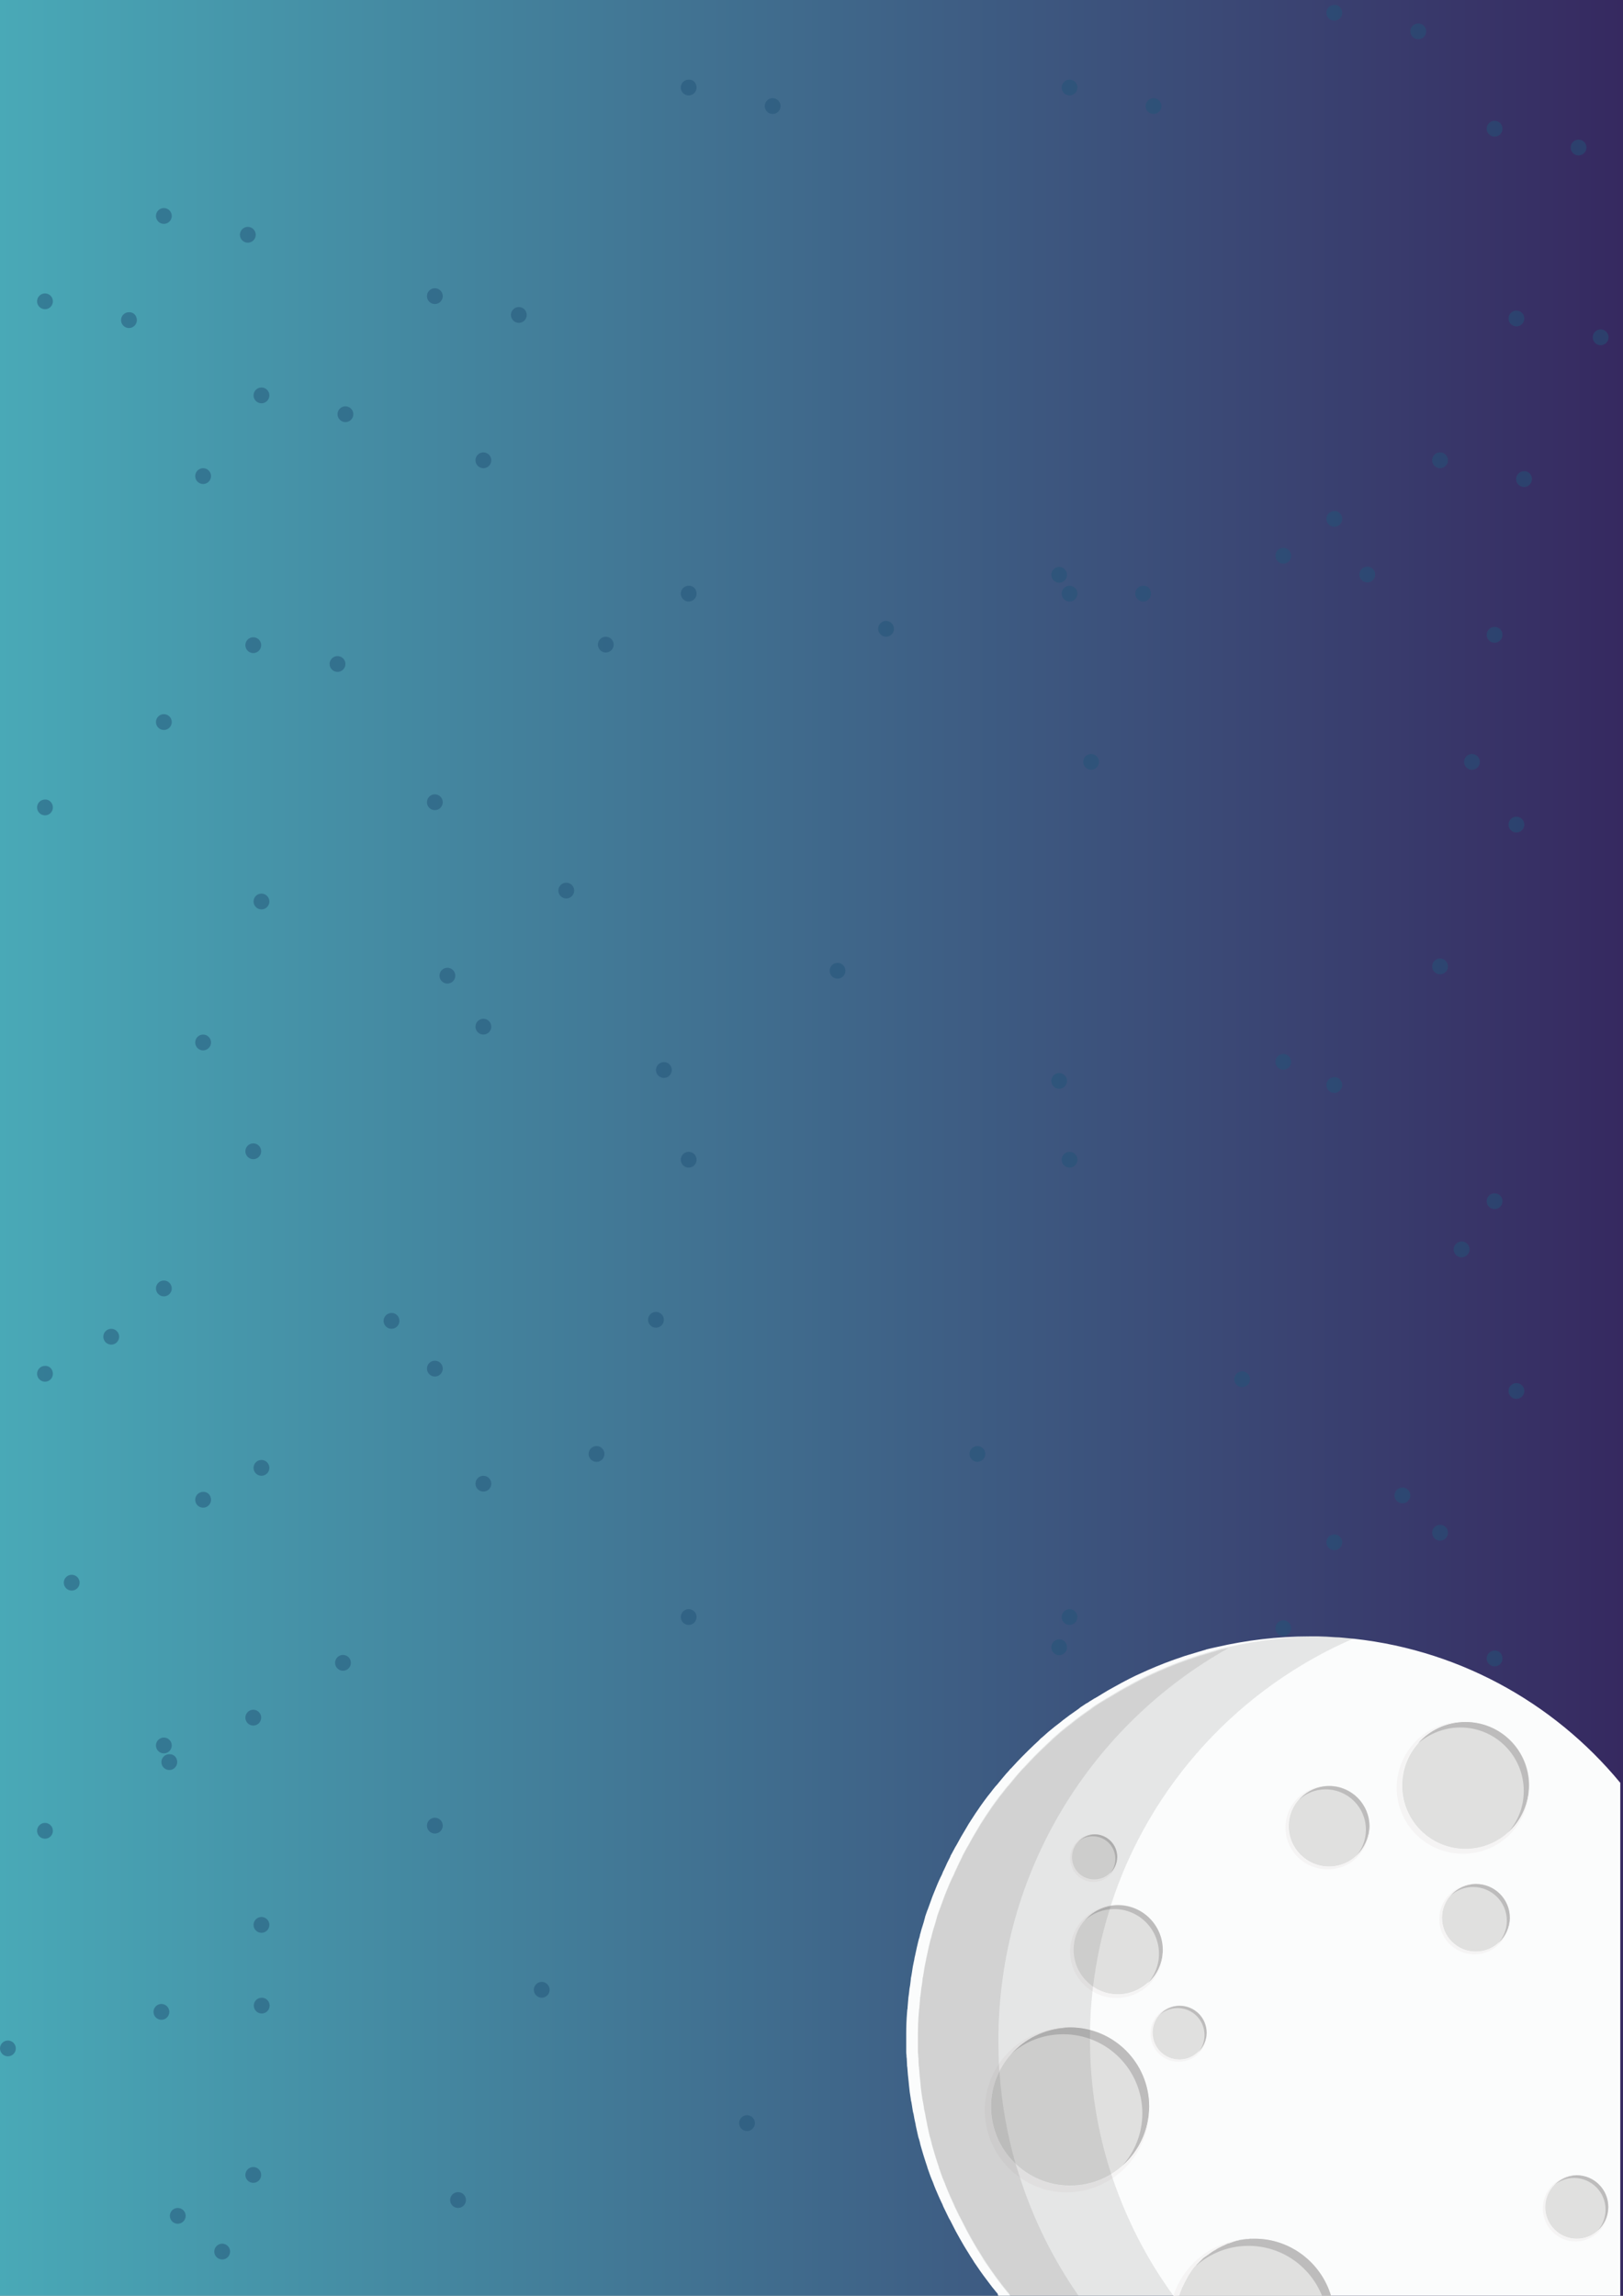 <?xml version="1.0" encoding="utf-8"?>
<!-- Generator: Adobe Illustrator 22.1.0, SVG Export Plug-In . SVG Version: 6.00 Build 0)  -->
<svg version="1.1" id="Calque_1" xmlns="http://www.w3.org/2000/svg" xmlns:xlink="http://www.w3.org/1999/xlink" x="0px" y="0px"
	 viewBox="0 0 595.3 841.9" style="enable-background:new 0 0 595.3 841.9;" xml:space="preserve">
<rect x="0" y="0" width="595.3" height="841.9" fill="#808080" stroke="none"/>
<style type="text/css">
	.st0{fill:url(#SVGID_1_);}
	.st1{opacity:0.5;}
	.st2{fill:#225377;}
	.st3{fill:#FBFCFC;}
	.st4{fill:#E0E0DF;}
	.st5{fill:#BDBCBC;}
	.st6{fill:#F5F4F4;}
	.st7{opacity:0.1;fill:#212121;}
</style>
<linearGradient id="SVGID_1_" gradientUnits="userSpaceOnUse" x1="0" y1="420.945" x2="595.276" y2="420.945">
	<stop  offset="0" style="stop-color:#FFFFFF"/>
	<stop  offset="0" style="stop-color:#49A9B7"/>
	<stop  offset="1" style="stop-color:#362960"/>
</linearGradient>
<rect class="st0" width="595.3" height="841.9"/>
<g class="st1">
	<path class="st2" d="M146.5,484.4c0,1.6-1.3,2.9-2.9,2.9c-1.6,0-2.9-1.3-2.9-2.9s1.3-2.9,2.9-2.9
		C145.1,481.4,146.5,482.7,146.5,484.4z"/>
	<path class="st2" d="M525.4,618c0,1.6-1.3,2.9-2.9,2.9s-2.9-1.3-2.9-2.9c0-1.6,1.3-2.9,2.9-2.9S525.4,616.3,525.4,618z"/>
	<path class="st2" d="M517.3,548.4c0,1.6-1.3,2.9-2.9,2.9c-1.6,0-2.9-1.3-2.9-2.9c0-1.6,1.3-2.9,2.9-2.9
		C516,545.5,517.3,546.8,517.3,548.4z"/>
	<path class="st2" d="M497.3,669.9c0,1.6-1.3,2.9-2.9,2.9s-2.9-1.3-2.9-2.9c0-1.6,1.3-2.9,2.9-2.9S497.3,668.3,497.3,669.9z"/>
	<path class="st2" d="M357.6,711.9c0,1.6-1.3,2.9-2.9,2.9c-1.6,0-2.9-1.3-2.9-2.9s1.3-2.9,2.9-2.9
		C356.3,709,357.6,710.3,357.6,711.9z"/>
	<path class="st2" d="M128.7,609.8c0,1.6-1.3,2.9-2.9,2.9s-2.9-1.3-2.9-2.9c0-1.6,1.3-2.9,2.9-2.9S128.7,608.2,128.7,609.8z"/>
	<path class="st2" d="M62.1,737.8c0,1.6-1.3,2.9-2.9,2.9c-1.6,0-2.9-1.3-2.9-2.9c0-1.6,1.3-2.9,2.9-2.9
		C60.8,734.9,62.1,736.2,62.1,737.8z"/>
	<path class="st2" d="M65,646.2c0,1.6-1.3,2.9-2.9,2.9c-1.6,0-2.9-1.3-2.9-2.9c0-1.6,1.3-2.9,2.9-2.9C63.7,643.2,65,644.5,65,646.2z
		"/>
	<path class="st2" d="M-14.4,611.6c0,1.6-1.3,2.9-2.9,2.9c-1.6,0-2.9-1.3-2.9-2.9c0-1.6,1.3-2.9,2.9-2.9
		C-15.7,608.7-14.4,610-14.4,611.6z"/>
	<circle class="st2" cx="26.3" cy="580.4" r="2.9"/>
	<path class="st2" d="M43.7,490.2c0,1.6-1.3,2.9-2.9,2.9c-1.6,0-2.9-1.3-2.9-2.9s1.3-2.9,2.9-2.9C42.4,487.3,43.7,488.6,43.7,490.2z
		"/>
	<circle class="st2" cx="358.5" cy="533.2" r="2.9"/>
	<path class="st2" d="M458.5,505.8c0,1.6-1.3,2.9-2.9,2.9c-1.6,0-2.9-1.3-2.9-2.9c0-1.6,1.3-2.9,2.9-2.9
		C457.2,502.9,458.5,504.2,458.5,505.8z"/>
	<path class="st2" d="M221.7,533.2c0,1.6-1.3,2.9-2.9,2.9c-1.6,0-2.9-1.3-2.9-2.9c0-1.6,1.3-2.9,2.9-2.9
		C220.4,530.3,221.7,531.6,221.7,533.2z"/>
	<path class="st2" d="M439.8,705c0,1.6-1.3,2.9-2.9,2.9c-1.6,0-2.9-1.3-2.9-2.9c0-1.6,1.3-2.9,2.9-2.9
		C438.5,702,439.8,703.4,439.8,705z"/>
</g>
<g class="st1">
	<path class="st2" d="M559.1,116.8c0,1.6-1.3,2.9-2.9,2.9c-1.6,0-2.9-1.3-2.9-2.9s1.3-2.9,2.9-2.9
		C557.8,113.9,559.1,115.2,559.1,116.8z"/>
	<path class="st2" d="M551.1,47.2c0,1.6-1.3,2.9-2.9,2.9c-1.6,0-2.9-1.3-2.9-2.9s1.3-2.9,2.9-2.9C549.8,44.3,551.1,45.6,551.1,47.2z
		"/>
	<path class="st2" d="M531.1,168.8c0,1.6-1.3,2.9-2.9,2.9c-1.6,0-2.9-1.3-2.9-2.9c0-1.6,1.3-2.9,2.9-2.9
		C529.8,165.9,531.1,167.2,531.1,168.8z"/>
	<path class="st2" d="M391.4,210.8c0,1.6-1.3,2.9-2.9,2.9c-1.6,0-2.9-1.3-2.9-2.9c0-1.6,1.3-2.9,2.9-2.9
		C390.1,207.9,391.4,209.2,391.4,210.8z"/>
	<path class="st2" d="M162.4,108.6c0,1.6-1.3,2.9-2.9,2.9c-1.6,0-2.9-1.3-2.9-2.9s1.3-2.9,2.9-2.9
		C161.1,105.7,162.4,107,162.4,108.6z"/>
	<path class="st2" d="M95.8,236.6c0,1.6-1.3,2.9-2.9,2.9c-1.6,0-2.9-1.3-2.9-2.9c0-1.6,1.3-2.9,2.9-2.9
		C94.5,233.7,95.8,235,95.8,236.6z"/>
	<path class="st2" d="M98.8,145c0,1.6-1.3,2.9-2.9,2.9c-1.6,0-2.9-1.3-2.9-2.9c0-1.6,1.3-2.9,2.9-2.9
		C97.5,142.1,98.8,143.4,98.8,145z"/>
	<path class="st2" d="M19.4,110.5c0,1.6-1.3,2.9-2.9,2.9c-1.6,0-2.9-1.3-2.9-2.9s1.3-2.9,2.9-2.9C18.1,107.6,19.4,108.9,19.4,110.5z
		"/>
	<circle class="st2" cx="60.1" cy="79.2" r="2.9"/>
	<circle class="st2" cx="392.3" cy="32.1" r="2.9"/>
	<path class="st2" d="M492.3,4.7c0,1.6-1.3,2.9-2.9,2.9c-1.6,0-2.9-1.3-2.9-2.9c0-1.6,1.3-2.9,2.9-2.9C491,1.7,492.3,3.1,492.3,4.7z
		"/>
	<path class="st2" d="M255.5,32.1c0,1.6-1.3,2.9-2.9,2.9c-1.6,0-2.9-1.3-2.9-2.9c0-1.6,1.3-2.9,2.9-2.9
		C254.2,29.1,255.5,30.4,255.5,32.1z"/>
	<path class="st2" d="M473.6,203.8c0,1.6-1.3,2.9-2.9,2.9s-2.9-1.3-2.9-2.9c0-1.6,1.3-2.9,2.9-2.9S473.6,202.2,473.6,203.8z"/>
</g>
<g class="st1">
	<path class="st2" d="M180.2,168.8c0,1.6-1.3,2.9-2.9,2.9c-1.6,0-2.9-1.3-2.9-2.9c0-1.6,1.3-2.9,2.9-2.9
		C178.9,165.9,180.2,167.2,180.2,168.8z"/>
	<path class="st2" d="M559.1,302.4c0,1.6-1.3,2.9-2.9,2.9c-1.6,0-2.9-1.3-2.9-2.9s1.3-2.9,2.9-2.9
		C557.8,299.5,559.1,300.8,559.1,302.4z"/>
	<path class="st2" d="M551.1,232.8c0,1.6-1.3,2.9-2.9,2.9c-1.6,0-2.9-1.3-2.9-2.9c0-1.6,1.3-2.9,2.9-2.9
		C549.8,229.9,551.1,231.2,551.1,232.8z"/>
	<path class="st2" d="M531.1,354.4c0,1.6-1.3,2.9-2.9,2.9c-1.6,0-2.9-1.3-2.9-2.9c0-1.6,1.3-2.9,2.9-2.9
		C529.8,351.5,531.1,352.8,531.1,354.4z"/>
	<path class="st2" d="M391.4,396.4c0,1.6-1.3,2.9-2.9,2.9c-1.6,0-2.9-1.3-2.9-2.9c0-1.6,1.3-2.9,2.9-2.9
		C390.1,393.5,391.4,394.8,391.4,396.4z"/>
	<path class="st2" d="M162.4,294.2c0,1.6-1.3,2.9-2.9,2.9c-1.6,0-2.9-1.3-2.9-2.9c0-1.6,1.3-2.9,2.9-2.9
		C161.1,291.3,162.4,292.6,162.4,294.2z"/>
	<path class="st2" d="M95.8,422.2c0,1.6-1.3,2.9-2.9,2.9c-1.6,0-2.9-1.3-2.9-2.9s1.3-2.9,2.9-2.9C94.5,419.3,95.8,420.6,95.8,422.2z
		"/>
	<path class="st2" d="M98.8,330.6c0,1.6-1.3,2.9-2.9,2.9c-1.6,0-2.9-1.3-2.9-2.9s1.3-2.9,2.9-2.9C97.5,327.7,98.8,329,98.8,330.6z"
		/>
	<path class="st2" d="M19.4,296.1c0,1.6-1.3,2.9-2.9,2.9c-1.6,0-2.9-1.3-2.9-2.9c0-1.6,1.3-2.9,2.9-2.9
		C18.1,293.1,19.4,294.5,19.4,296.1z"/>
	<circle class="st2" cx="60.1" cy="264.8" r="2.9"/>
	<path class="st2" d="M77.4,174.6c0,1.6-1.3,2.9-2.9,2.9c-1.6,0-2.9-1.3-2.9-2.9c0-1.6,1.3-2.9,2.9-2.9
		C76.1,171.7,77.4,173,77.4,174.6z"/>
	<circle class="st2" cx="392.3" cy="217.7" r="2.9"/>
	<path class="st2" d="M492.3,190.3c0,1.6-1.3,2.9-2.9,2.9c-1.6,0-2.9-1.3-2.9-2.9c0-1.6,1.3-2.9,2.9-2.9
		C491,187.3,492.3,188.6,492.3,190.3z"/>
	<path class="st2" d="M255.5,217.7c0,1.6-1.3,2.9-2.9,2.9c-1.6,0-2.9-1.3-2.9-2.9c0-1.6,1.3-2.9,2.9-2.9
		C254.2,214.7,255.5,216,255.5,217.7z"/>
	<path class="st2" d="M473.6,389.4c0,1.6-1.3,2.9-2.9,2.9s-2.9-1.3-2.9-2.9s1.3-2.9,2.9-2.9S473.6,387.8,473.6,389.4z"/>
</g>
<g class="st1">
	<path class="st2" d="M180.2,376.5c0,1.6-1.3,2.9-2.9,2.9c-1.6,0-2.9-1.3-2.9-2.9s1.3-2.9,2.9-2.9
		C178.9,373.6,180.2,374.9,180.2,376.5z"/>
	<path class="st2" d="M559.1,510.1c0,1.6-1.3,2.9-2.9,2.9c-1.6,0-2.9-1.3-2.9-2.9c0-1.6,1.3-2.9,2.9-2.9
		C557.8,507.2,559.1,508.5,559.1,510.1z"/>
	<path class="st2" d="M551.1,440.5c0,1.6-1.3,2.9-2.9,2.9c-1.6,0-2.9-1.3-2.9-2.9c0-1.6,1.3-2.9,2.9-2.9
		C549.8,437.6,551.1,438.9,551.1,440.5z"/>
	<path class="st2" d="M531.1,562.1c0,1.6-1.3,2.9-2.9,2.9c-1.6,0-2.9-1.3-2.9-2.9s1.3-2.9,2.9-2.9
		C529.8,559.1,531.1,560.5,531.1,562.1z"/>
	<path class="st2" d="M391.4,604.1c0,1.6-1.3,2.9-2.9,2.9c-1.6,0-2.9-1.3-2.9-2.9c0-1.6,1.3-2.9,2.9-2.9
		C390.1,601.1,391.4,602.4,391.4,604.1z"/>
	<path class="st2" d="M162.4,501.9c0,1.6-1.3,2.9-2.9,2.9c-1.6,0-2.9-1.3-2.9-2.9s1.3-2.9,2.9-2.9
		C161.1,499,162.4,500.3,162.4,501.9z"/>
	<path class="st2" d="M95.8,629.9c0,1.6-1.3,2.9-2.9,2.9c-1.6,0-2.9-1.3-2.9-2.9c0-1.6,1.3-2.9,2.9-2.9
		C94.5,627,95.8,628.3,95.8,629.9z"/>
	<path class="st2" d="M98.8,538.3c0,1.6-1.3,2.9-2.9,2.9c-1.6,0-2.9-1.3-2.9-2.9s1.3-2.9,2.9-2.9C97.5,535.4,98.8,536.7,98.8,538.3z
		"/>
	<path class="st2" d="M19.4,503.8c0,1.6-1.3,2.9-2.9,2.9c-1.6,0-2.9-1.3-2.9-2.9s1.3-2.9,2.9-2.9C18.1,500.8,19.4,502.1,19.4,503.8z
		"/>
	<circle class="st2" cx="60.1" cy="472.5" r="2.9"/>
	<path class="st2" d="M77.4,382.3c0,1.6-1.3,2.9-2.9,2.9c-1.6,0-2.9-1.3-2.9-2.9s1.3-2.9,2.9-2.9C76.1,379.4,77.4,380.7,77.4,382.3z
		"/>
	<circle class="st2" cx="392.3" cy="425.3" r="2.9"/>
	<path class="st2" d="M492.3,397.9c0,1.6-1.3,2.9-2.9,2.9c-1.6,0-2.9-1.3-2.9-2.9c0-1.6,1.3-2.9,2.9-2.9
		C491,395,492.3,396.3,492.3,397.9z"/>
	<path class="st2" d="M255.5,425.3c0,1.6-1.3,2.9-2.9,2.9c-1.6,0-2.9-1.3-2.9-2.9c0-1.6,1.3-2.9,2.9-2.9
		C254.2,422.4,255.5,423.7,255.5,425.3z"/>
	<path class="st2" d="M473.6,597.1c0,1.6-1.3,2.9-2.9,2.9s-2.9-1.3-2.9-2.9c0-1.6,1.3-2.9,2.9-2.9S473.6,595.5,473.6,597.1z"/>
</g>
<g class="st1">
	<path class="st2" d="M180.2,544.1c0,1.6-1.3,2.9-2.9,2.9c-1.6,0-2.9-1.3-2.9-2.9s1.3-2.9,2.9-2.9
		C178.9,541.2,180.2,542.5,180.2,544.1z"/>
	<path class="st2" d="M559.1,677.7c0,1.6-1.3,2.9-2.9,2.9c-1.6,0-2.9-1.3-2.9-2.9c0-1.6,1.3-2.9,2.9-2.9
		C557.8,674.8,559.1,676.1,559.1,677.7z"/>
	<path class="st2" d="M551.1,608.2c0,1.6-1.3,2.9-2.9,2.9c-1.6,0-2.9-1.3-2.9-2.9c0-1.6,1.3-2.9,2.9-2.9
		C549.8,605.2,551.1,606.5,551.1,608.2z"/>
	<path class="st2" d="M531.1,729.7c0,1.6-1.3,2.9-2.9,2.9c-1.6,0-2.9-1.3-2.9-2.9c0-1.6,1.3-2.9,2.9-2.9
		C529.8,726.8,531.1,728.1,531.1,729.7z"/>
	<path class="st2" d="M391.4,771.7c0,1.6-1.3,2.9-2.9,2.9c-1.6,0-2.9-1.3-2.9-2.9c0-1.6,1.3-2.9,2.9-2.9
		C390.1,768.8,391.4,770.1,391.4,771.7z"/>
	<path class="st2" d="M162.4,669.5c0,1.6-1.3,2.9-2.9,2.9c-1.6,0-2.9-1.3-2.9-2.9s1.3-2.9,2.9-2.9
		C161.1,666.6,162.4,667.9,162.4,669.5z"/>
	<path class="st2" d="M95.8,797.6c0,1.6-1.3,2.9-2.9,2.9c-1.6,0-2.9-1.3-2.9-2.9c0-1.6,1.3-2.9,2.9-2.9
		C94.5,794.7,95.8,796,95.8,797.6z"/>
	<path class="st2" d="M98.8,705.9c0,1.6-1.3,2.9-2.9,2.9c-1.6,0-2.9-1.3-2.9-2.9c0-1.6,1.3-2.9,2.9-2.9
		C97.5,703,98.8,704.3,98.8,705.9z"/>
	<path class="st2" d="M19.4,671.4c0,1.6-1.3,2.9-2.9,2.9c-1.6,0-2.9-1.3-2.9-2.9s1.3-2.9,2.9-2.9C18.1,668.5,19.4,669.8,19.4,671.4z
		"/>
	<circle class="st2" cx="60.1" cy="640.1" r="2.9"/>
	<path class="st2" d="M77.4,550c0,1.6-1.3,2.9-2.9,2.9c-1.6,0-2.9-1.3-2.9-2.9s1.3-2.9,2.9-2.9C76.1,547,77.4,548.3,77.4,550z"/>
	<circle class="st2" cx="392.3" cy="593" r="2.9"/>
	<path class="st2" d="M492.3,565.6c0,1.6-1.3,2.9-2.9,2.9c-1.6,0-2.9-1.3-2.9-2.9c0-1.6,1.3-2.9,2.9-2.9
		C491,562.7,492.3,564,492.3,565.6z"/>
	<path class="st2" d="M255.5,593c0,1.6-1.3,2.9-2.9,2.9c-1.6,0-2.9-1.3-2.9-2.9s1.3-2.9,2.9-2.9C254.2,590.1,255.5,591.4,255.5,593z
		"/>
	<path class="st2" d="M473.6,764.7c0,1.6-1.3,2.9-2.9,2.9s-2.9-1.3-2.9-2.9c0-1.6,1.3-2.9,2.9-2.9S473.6,763.1,473.6,764.7z"/>
</g>
<g class="st1">
	<path class="st2" d="M201.6,729.7c0,1.6-1.3,2.9-2.9,2.9c-1.6,0-2.9-1.3-2.9-2.9c0-1.6,1.3-2.9,2.9-2.9
		C200.3,726.8,201.6,728.1,201.6,729.7z"/>
	<path class="st2" d="M572.5,793.8c0,1.6-1.3,2.9-2.9,2.9c-1.6,0-2.9-1.3-2.9-2.9c0-1.6,1.3-2.9,2.9-2.9
		C571.2,790.8,572.5,792.1,572.5,793.8z"/>
	<circle class="st2" cx="81.5" cy="825.7" r="2.9"/>
	<path class="st2" d="M98.9,735.5c0,1.6-1.3,2.9-2.9,2.9c-1.6,0-2.9-1.3-2.9-2.9c0-1.6,1.3-2.9,2.9-2.9
		C97.6,732.6,98.9,733.9,98.9,735.5z"/>
	<path class="st2" d="M5.8,751.2c0,1.6-1.3,2.9-2.9,2.9S0,752.8,0,751.2c0-1.6,1.3-2.9,2.9-2.9S5.8,749.6,5.8,751.2z"/>
	<circle class="st2" cx="413.7" cy="778.6" r="2.9"/>
	<path class="st2" d="M513.7,751.2c0,1.6-1.3,2.9-2.9,2.9c-1.6,0-2.9-1.3-2.9-2.9c0-1.6,1.3-2.9,2.9-2.9
		C512.4,748.3,513.7,749.6,513.7,751.2z"/>
	<path class="st2" d="M276.9,778.6c0,1.6-1.3,2.9-2.9,2.9s-2.9-1.3-2.9-2.9s1.3-2.9,2.9-2.9S276.9,777,276.9,778.6z"/>
</g>
<g class="st1">
	<path class="st2" d="M170.9,806.8c0,1.6-1.3,2.9-2.9,2.9s-2.9-1.3-2.9-2.9c0-1.6,1.3-2.9,2.9-2.9S170.9,805.2,170.9,806.8z"/>
	<path class="st2" d="M541.8,870.8c0,1.6-1.3,2.9-2.9,2.9c-1.6,0-2.9-1.3-2.9-2.9s1.3-2.9,2.9-2.9
		C540.5,867.9,541.8,869.2,541.8,870.8z"/>
	<circle class="st2" cx="50.7" cy="902.8" r="2.9"/>
	<path class="st2" d="M68.1,812.6c0,1.6-1.3,2.9-2.9,2.9c-1.6,0-2.9-1.3-2.9-2.9c0-1.6,1.3-2.9,2.9-2.9
		C66.8,809.7,68.1,811,68.1,812.6z"/>
	<path class="st2" d="M-24.9,828.2c0,1.6-1.3,2.9-2.9,2.9c-1.6,0-2.9-1.3-2.9-2.9c0-1.6,1.3-2.9,2.9-2.9
		C-26.2,825.3-24.9,826.6-24.9,828.2z"/>
	<circle class="st2" cx="382.9" cy="855.6" r="2.9"/>
	<path class="st2" d="M483,828.2c0,1.6-1.3,2.9-2.9,2.9c-1.6,0-2.9-1.3-2.9-2.9c0-1.6,1.3-2.9,2.9-2.9
		C481.7,825.3,483,826.6,483,828.2z"/>
	<path class="st2" d="M246.2,855.6c0,1.6-1.3,2.9-2.9,2.9c-1.6,0-2.9-1.3-2.9-2.9c0-1.6,1.3-2.9,2.9-2.9
		C244.9,852.7,246.2,854,246.2,855.6z"/>
</g>
<g>
	<path class="st3" d="M366.2,841.9h25.1H426c0,0,0,0.1,0.1,0.1l2-0.1h0h52.4h3.3h110.5l0-188.1c-24.6-29.8-60.7-49.8-101.5-53.2
		c0,0,0,0,0,0c-1-0.1-2.1-0.2-3.1-0.2c-1-0.1-2.1-0.1-3.1-0.2c-1,0-1.9-0.1-2.9-0.1c-0.5,0-0.9,0-1.4,0c-0.7,0-1.3,0-2,0
		c-11.7,0-23.1,1.4-34,3.9c-0.6,0.1-1.2,0.3-1.8,0.4c-0.6,0.1-1.2,0.3-1.7,0.4c-0.2,0-0.4,0.1-0.6,0.2c-0.6,0.2-1.2,0.3-1.7,0.5
		c-0.6,0.2-1.2,0.3-1.7,0.5c-1,0.3-2,0.6-3,0.9c-1,0.3-2,0.6-3,1c-1,0.3-2,0.7-2.9,1c-3.9,1.4-7.7,3-11.4,4.7
		c-1.4,0.6-2.8,1.3-4.2,2c-1.8,0.9-3.6,1.9-5.4,2.9c-1.7,0.9-3.4,1.9-5,2.9c-0.7,0.4-1.3,0.8-2,1.2c-0.1,0.1-0.3,0.2-0.4,0.2
		c-0.3,0.2-0.5,0.3-0.8,0.5c-0.3,0.2-0.6,0.4-1,0.6c-0.4,0.3-0.8,0.6-1.3,0.8c-0.3,0.2-0.6,0.4-0.9,0.6c-0.3,0.2-0.6,0.4-0.9,0.6
		c-0.3,0.2-0.6,0.4-0.9,0.7c-1.1,0.8-2.3,1.6-3.4,2.4c-0.4,0.3-0.8,0.6-1.2,0.9c-0.4,0.3-0.8,0.6-1.2,0.9c-0.4,0.3-0.7,0.6-1.1,0.9
		c-0.4,0.3-0.9,0.7-1.3,1c-0.3,0.2-0.6,0.5-0.9,0.7c-1.4,1.1-2.8,2.3-4.1,3.5c-0.5,0.4-1,0.8-1.4,1.3c-1.3,1.2-2.6,2.4-3.9,3.7
		c-0.4,0.4-0.8,0.8-1.2,1.2c-0.4,0.4-0.9,0.9-1.3,1.3c-1.1,1.1-2.2,2.3-3.3,3.5c-0.3,0.3-0.5,0.6-0.8,0.8c-0.5,0.6-1,1.2-1.5,1.7
		c-0.4,0.4-0.7,0.9-1.1,1.3c-0.3,0.4-0.7,0.8-1,1.2c-0.5,0.6-0.9,1.1-1.4,1.7c-0.1,0.1-0.1,0.1-0.2,0.2c0,0-0.1,0.1-0.1,0.1
		c-0.7,0.8-1.3,1.6-1.9,2.4c-0.4,0.5-0.8,1-1.2,1.5c-0.9,1.2-1.8,2.4-2.7,3.7c-0.1,0.2-0.3,0.4-0.4,0.6c-0.9,1.3-1.8,2.6-2.6,3.9
		c-0.2,0.3-0.5,0.7-0.7,1.1c-0.2,0.3-0.5,0.7-0.7,1.1c-0.3,0.6-0.7,1.1-1,1.7c-1.1,1.8-2.2,3.7-3.2,5.6c-0.2,0.3-0.4,0.7-0.6,1
		c-0.2,0.4-0.4,0.8-0.7,1.3c-0.2,0.4-0.4,0.8-0.7,1.3c-0.2,0.3-0.3,0.6-0.4,0.9c-0.3,0.5-0.5,1.1-0.8,1.6c-0.3,0.5-0.5,1.1-0.8,1.7
		c-0.2,0.5-0.5,1-0.7,1.5c-0.3,0.5-0.5,1.1-0.7,1.6c-0.2,0.4-0.4,0.8-0.6,1.2c-0.2,0.4-0.4,0.9-0.6,1.3c-0.2,0.5-0.4,0.9-0.6,1.4
		c-0.5,1.2-1,2.5-1.5,3.7c-0.2,0.6-0.5,1.2-0.7,1.9c-0.3,0.7-0.5,1.5-0.8,2.2c-0.1,0.4-0.3,0.7-0.4,1.1c0,0.1,0,0.1-0.1,0.2
		c-0.2,0.6-0.4,1.1-0.6,1.7c-0.2,0.5-0.3,0.9-0.4,1.4c-0.1,0.2-0.1,0.4-0.2,0.7c-0.1,0.5-0.3,1-0.4,1.4c-0.2,0.6-0.4,1.3-0.6,1.9
		c-0.1,0.5-0.3,1-0.4,1.5c-0.1,0.3-0.2,0.5-0.2,0.8c-0.1,0.3-0.1,0.5-0.2,0.8c0,0.1,0,0.2-0.1,0.2c-0.1,0.5-0.3,1.1-0.4,1.6
		c-0.1,0.6-0.3,1.2-0.4,1.7c-0.2,0.9-0.4,1.9-0.6,2.8c-0.1,0.4-0.2,0.9-0.3,1.3c0,0.1,0,0.1,0,0.2c-0.1,0.5-0.2,0.9-0.3,1.4
		c-0.1,0.5-0.2,1-0.3,1.5c-0.1,0.7-0.2,1.3-0.3,2c-0.1,0.4-0.1,0.8-0.2,1.2c-0.1,0.3-0.1,0.7-0.2,1c0,0.1,0,0.1,0,0.2
		c0,0.3-0.1,0.6-0.1,0.9c-0.1,0.9-0.2,1.8-0.4,2.7c-0.1,0.6-0.1,1.2-0.2,1.8c0,0.2-0.1,0.5-0.1,0.7c0,0.2-0.1,0.5-0.1,0.7
		c0,0.4-0.1,0.8-0.1,1.2c-0.1,0.8-0.1,1.6-0.2,2.4c0,0.3,0,0.6-0.1,0.8c0,0.4-0.1,0.8-0.1,1.2c-0.2,2.5-0.3,5-0.3,7.6
		c0,0.6,0,1.3,0,1.9c0,0.6,0,1.3,0,1.9c0,0.5,0,0.9,0,1.4c0,0.4,0,0.9,0,1.3c0,0.5,0,1,0.1,1.5c0,0.4,0,0.8,0.1,1.2
		c0,0.8,0.1,1.5,0.1,2.3c0,0.3,0,0.6,0.1,0.9c0.1,1.8,0.3,3.6,0.5,5.4c0,0.4,0.1,0.7,0.1,1.1c0.1,0.6,0.1,1.2,0.2,1.8
		c0,0.3,0.1,0.6,0.1,0.9c0.1,0.4,0.1,0.8,0.2,1.3c0.1,0.4,0.1,0.8,0.2,1.3c0,0.3,0.1,0.7,0.2,1c0.1,0.4,0.1,0.8,0.2,1.2
		c0.1,0.4,0.1,0.9,0.2,1.3c0.1,0.7,0.2,1.3,0.4,1.9c0.1,0.6,0.2,1.1,0.3,1.7c0.1,0.5,0.2,1,0.3,1.4c0.1,0.4,0.2,0.8,0.2,1.1
		c0.3,1.2,0.5,2.4,0.8,3.6c0.1,0.5,0.2,0.9,0.4,1.4c0.2,0.7,0.4,1.4,0.5,2c0.1,0.5,0.3,0.9,0.4,1.4c0.2,0.6,0.3,1.1,0.5,1.7
		c0.1,0.3,0.2,0.7,0.3,1c0.2,0.7,0.5,1.5,0.7,2.2c0.2,0.5,0.3,1,0.5,1.5c0.1,0.2,0.1,0.4,0.2,0.7c0.2,0.6,0.4,1.2,0.6,1.7
		c0.2,0.5,0.3,0.9,0.5,1.4c0.1,0.3,0.3,0.7,0.4,1c0.2,0.4,0.3,0.8,0.5,1.2c0.6,1.7,1.3,3.3,2,4.9c0.1,0.3,0.3,0.6,0.4,0.9
		c0.2,0.4,0.4,0.9,0.6,1.3c0.3,0.6,0.6,1.2,0.8,1.8c0.5,1,1,2.1,1.5,3.1c0.3,0.6,0.6,1.3,1,1.9c0.7,1.4,1.4,2.7,2.1,4.1
		c0.5,0.9,1,1.8,1.5,2.7c0,0,0,0,0,0c0.5,0.9,1,1.7,1.5,2.6c0.4,0.6,0.7,1.2,1.1,1.8c0.1,0.1,0.1,0.2,0.2,0.3
		c0.4,0.6,0.7,1.2,1.1,1.8c0.5,0.7,0.9,1.4,1.4,2.2c0.4,0.5,0.7,1.1,1.1,1.6c1.4,2.1,2.9,4.1,4.5,6.2c0.6,0.8,1.2,1.6,1.9,2.4
		c0.3,0.4,0.6,0.8,1,1.2C366,841.6,366.1,841.8,366.2,841.9L366.2,841.9z"/>
	<g>
		<circle class="st4" cx="537.6" cy="654.8" r="23.3"/>
		<path class="st5" d="M535.6,633.5c12.9,0,23.3,10.4,23.3,23.3c0,5.9-2.2,11.3-5.9,15.4c4.8-4.3,7.8-10.5,7.8-17.4
			c0-12.9-10.4-23.3-23.3-23.3c-6.9,0-13.2,3-17.4,7.8C524.3,635.8,529.7,633.5,535.6,633.5z"/>
		<path class="st6" d="M560.8,655.7c0-0.2,0-0.3,0-0.5c-0.2,12.6-10.6,22.8-23.3,22.8c-12.9,0-23.3-10.4-23.3-23.3
			c0-12.7,10.2-23,22.8-23.3c-0.2,0-0.3,0-0.5,0c-13.4,0-24.2,10.8-24.2,24.2c0,13.4,10.8,24.2,24.2,24.2
			C550,679.9,560.8,669.1,560.8,655.7z"/>
	</g>
	<g>
		<circle class="st4" cx="578.3" cy="809.4" r="11.6"/>
		<path class="st5" d="M577.3,798.7c6.4,0,11.6,5.2,11.6,11.6c0,3-1.1,5.7-2.9,7.7c2.4-2.1,3.9-5.2,3.9-8.7
			c0-6.4-5.2-11.6-11.6-11.6c-3.5,0-6.6,1.5-8.7,3.9C571.7,799.9,574.4,798.7,577.3,798.7z"/>
		<path class="st6" d="M590,809.8c0-0.1,0-0.2,0-0.2c-0.1,6.3-5.3,11.4-11.6,11.4c-6.4,0-11.6-5.2-11.6-11.6
			c0-6.3,5.1-11.5,11.4-11.6c-0.1,0-0.2,0-0.2,0c-6.7,0-12.1,5.4-12.1,12.1c0,6.7,5.4,12.1,12.1,12.1
			C584.6,821.9,590,816.5,590,809.8z"/>
	</g>
	<g>
		<path class="st4" d="M488.2,841.9h-55.7c0-0.1,0.1-0.3,0.1-0.4c0.1-0.2,0.1-0.4,0.2-0.6c0.1-0.2,0.1-0.3,0.2-0.5
			c0.3-0.7,0.5-1.4,0.9-2.1c0.1-0.2,0.2-0.4,0.3-0.6c0.4-0.9,0.9-1.7,1.3-2.5c0.1-0.2,0.2-0.4,0.3-0.6c0.1-0.2,0.3-0.4,0.4-0.6
			c0.1-0.2,0.3-0.4,0.4-0.6c0.1-0.2,0.3-0.4,0.4-0.6c0.1-0.2,0.3-0.4,0.4-0.6c0.1-0.2,0.3-0.4,0.4-0.5c0.1-0.2,0.3-0.4,0.4-0.5
			c0.1-0.1,0.3-0.3,0.4-0.4l0,0c0,0,0-0.1,0.1-0.1c0-0.1,0.1-0.1,0.1-0.2c0.1-0.1,0.2-0.2,0.3-0.3c0,0,0,0,0,0
			c0.2-0.2,0.3-0.3,0.5-0.5c0,0,0,0,0,0c0.2-0.2,0.3-0.3,0.5-0.5c0,0,0,0,0.1-0.1c0.1-0.1,0.3-0.3,0.4-0.4c0.2-0.2,0.3-0.3,0.5-0.5
			c0.2-0.2,0.3-0.3,0.5-0.4c0.1-0.1,0.3-0.2,0.4-0.3c0.1,0,0.1-0.1,0.2-0.1c0.2-0.1,0.3-0.3,0.5-0.4l0,0c0.1,0,0.1-0.1,0.2-0.1
			c0.1-0.1,0.3-0.2,0.4-0.3c0.1-0.1,0.2-0.2,0.4-0.3l0.6-0.4c0,0,0.1-0.1,0.1-0.1c0.1-0.1,0.2-0.1,0.3-0.2c0.1,0,0.1-0.1,0.2-0.1
			c0.2-0.1,0.4-0.3,0.6-0.4c0,0,0,0,0,0c0.2-0.1,0.4-0.2,0.6-0.4c0.2-0.1,0.4-0.2,0.7-0.4l0.2-0.1c0.3-0.2,0.7-0.3,1-0.5
			c0,0,0,0,0,0c0.2-0.1,0.4-0.2,0.6-0.3c0,0,0,0,0.1,0c0.1,0,0.2-0.1,0.2-0.1c0.1,0,0.1-0.1,0.2-0.1c0.6-0.3,1.3-0.5,1.9-0.7
			c0.2-0.1,0.4-0.1,0.6-0.2c0.1,0,0.1,0,0.2-0.1c0.3-0.1,0.6-0.2,0.9-0.3c0.1,0,0.2,0,0.3-0.1c0.3-0.1,0.5-0.1,0.8-0.2
			c0.2,0,0.3-0.1,0.5-0.1c0.2,0,0.4-0.1,0.5-0.1c0.3-0.1,0.5-0.1,0.8-0.1c0.3,0,0.5-0.1,0.8-0.1c0.2,0,0.3,0,0.5-0.1
			c0,0,0.1,0,0.1,0c0,0,0.1,0,0.1,0c0.1,0,0.1,0,0.2,0c0.1,0,0.1,0,0.2,0h0c0.3,0,0.6-0.1,0.9-0.1c0.2,0,0.3,0,0.5,0
			c0.2,0,0.5,0,0.7,0h0c0.2,0,0.5,0,0.7,0C473.5,821.1,484.6,829.9,488.2,841.9z"/>
		<path class="st5" d="M488.2,841.9h-3.3c-4.3-10.7-14.7-18.3-27-18.3c-7.4,0-14.1,2.8-19.2,7.3c0,0,0-0.1,0.1-0.1
			c0-0.1,0.1-0.1,0.1-0.2c0.1-0.1,0.2-0.2,0.3-0.3c0,0,0,0,0,0c0.2-0.2,0.3-0.3,0.5-0.5c0,0,0,0,0,0c0.2-0.2,0.3-0.3,0.5-0.5
			c0,0,0,0,0.1-0.1c0.1-0.1,0.3-0.3,0.4-0.4c0.2-0.2,0.3-0.3,0.5-0.5c0.2-0.2,0.3-0.3,0.5-0.4c0.1-0.1,0.3-0.2,0.4-0.3
			c0.1,0,0.1-0.1,0.2-0.1c0.2-0.1,0.3-0.3,0.5-0.4l0,0c0.1,0,0.1-0.1,0.2-0.1c0.1-0.1,0.3-0.2,0.4-0.3c0.1-0.1,0.2-0.2,0.4-0.3
			l0.6-0.4c0,0,0.1-0.1,0.1-0.1c0.1-0.1,0.2-0.1,0.3-0.2c0.1,0,0.1-0.1,0.2-0.1c0,0,0.1,0,0.1-0.1c0.2-0.1,0.4-0.2,0.6-0.3
			c0,0,0,0,0,0c0.2-0.1,0.4-0.2,0.6-0.4c0.2-0.1,0.4-0.2,0.7-0.4l0.2-0.1c0.3-0.2,0.7-0.3,1-0.5c0,0,0,0,0,0
			c0.2-0.1,0.4-0.2,0.6-0.3c0,0,0,0,0.1,0c0.1,0,0.2-0.1,0.2-0.1c0.1,0,0.1-0.1,0.2-0.1c0.1,0,0.1-0.1,0.2-0.1c0,0,0,0,0,0
			c0.2-0.1,0.4-0.2,0.6-0.3c0.2-0.1,0.4-0.2,0.7-0.2c0.1-0.1,0.3-0.1,0.4-0.2c0.2-0.1,0.4-0.1,0.6-0.2c0.1,0,0.1,0,0.2-0.1
			c0.3-0.1,0.6-0.2,0.9-0.3c0.1,0,0.2,0,0.3-0.1c0.3-0.1,0.5-0.1,0.8-0.2c0.2,0,0.3-0.1,0.5-0.1c0.2,0,0.4-0.1,0.5-0.1
			c0.3-0.1,0.5-0.1,0.8-0.1c0.3,0,0.5-0.1,0.8-0.1c0.2,0,0.3,0,0.5-0.1c0,0,0.1,0,0.1,0c0,0,0.1,0,0.1,0c0.1,0,0.1,0,0.2,0
			c0.1,0,0.1,0,0.2,0h0c0.3,0,0.6-0.1,0.9-0.1c0.2,0,0.3,0,0.5,0c0.2,0,0.5,0,0.7,0h0c0.2,0,0.5,0,0.7,0
			C473.5,821.1,484.6,829.9,488.2,841.9z"/>
		<path class="st6" d="M432.5,841.9c0-0.1,0.1-0.3,0.1-0.4c0.1-0.2,0.1-0.4,0.2-0.6c0.1-0.2,0.1-0.3,0.2-0.5
			c0.3-0.7,0.5-1.4,0.9-2.1c0.1-0.2,0.2-0.4,0.3-0.6c0.4-0.9,0.9-1.7,1.3-2.5c0.1-0.2,0.2-0.4,0.3-0.6c0.1-0.2,0.3-0.4,0.4-0.6
			c0.1-0.2,0.3-0.4,0.4-0.6c0.1-0.2,0.3-0.4,0.4-0.6c0.1-0.2,0.3-0.4,0.4-0.6c0.1-0.2,0.3-0.4,0.4-0.5c0.1-0.2,0.3-0.4,0.4-0.5
			c0.1-0.1,0.3-0.3,0.4-0.4l0,0c0,0,0-0.1,0.1-0.1c0-0.1,0.1-0.1,0.1-0.2c0.1-0.1,0.2-0.2,0.3-0.3c0,0,0,0,0,0
			c0.2-0.2,0.3-0.3,0.5-0.5c0,0,0,0,0,0c0.2-0.2,0.3-0.3,0.5-0.5c0,0,0,0,0.1-0.1c0.1-0.1,0.3-0.3,0.4-0.4c0.2-0.2,0.3-0.3,0.5-0.5
			c0.2-0.2,0.3-0.3,0.5-0.4c0.1-0.1,0.3-0.2,0.4-0.3c0.1,0,0.1-0.1,0.2-0.1c0.2-0.1,0.3-0.3,0.5-0.4l0,0c0.1,0,0.1-0.1,0.2-0.1
			c0.1-0.1,0.3-0.2,0.4-0.3c0.4-0.3,0.7-0.5,1.1-0.8c0.1-0.1,0.2-0.1,0.3-0.2c0.1,0,0.1-0.1,0.2-0.1c0,0,0.1,0,0.1-0.1
			c0.2-0.1,0.4-0.2,0.6-0.3c0,0,0,0,0,0c0.2-0.1,0.4-0.2,0.6-0.4c0.3-0.2,0.6-0.3,0.8-0.4c0.3-0.2,0.7-0.3,1-0.5c0,0,0,0,0,0
			c0.2-0.1,0.4-0.2,0.6-0.3c0,0,0,0,0.1,0c0.2-0.1,0.4-0.2,0.6-0.3c0,0,0,0,0,0c0.2-0.1,0.4-0.2,0.6-0.3c0.2-0.1,0.4-0.2,0.7-0.2
			c0.3-0.1,0.7-0.2,1-0.3c0.1,0,0.1,0,0.2-0.1c0.3-0.1,0.6-0.2,0.9-0.3c0.1,0,0.2,0,0.3-0.1c1.2-0.3,2.5-0.6,3.8-0.7
			c0,0,0.1,0,0.1,0c0.1,0,0.2,0,0.3,0c0.1,0,0.1,0,0.2,0h0c0.8-0.1,1.6-0.1,2.3-0.1c-0.1,0-0.1,0-0.2,0h0c-0.1,0-0.3,0-0.4,0
			c-13.4,0-24.8,8.7-28.7,20.8c0,0,0,0.1,0,0.1L432.5,841.9z"/>
	</g>
	<g>
		<circle class="st4" cx="392.5" cy="772.5" r="29"/>
		<path class="st5" d="M390,746c16,0,29,13,29,29c0,7.4-2.8,14.1-7.3,19.2c6-5.3,9.8-13.1,9.8-21.7c0-16-13-29-29-29
			c-8.7,0-16.4,3.8-21.7,9.8C375.9,748.7,382.6,746,390,746z"/>
		<path class="st6" d="M421.5,773.7c0-0.2,0-0.4,0-0.6c-0.3,15.8-13.2,28.5-29,28.5c-16,0-29-13-29-29c0-15.8,12.7-28.7,28.5-29
			c-0.2,0-0.4,0-0.6,0c-16.7,0-30.2,13.5-30.2,30.2c0,16.7,13.5,30.2,30.2,30.2C408,803.8,421.5,790.3,421.5,773.7z"/>
	</g>
	<g>
		
			<ellipse transform="matrix(0.16 -0.987 0.987 0.16 -361.367 1005.326)" class="st4" cx="410.1" cy="715" rx="16.4" ry="16.4"/>
		<path class="st5" d="M408.7,700.1c9,0,16.4,7.3,16.4,16.4c0,4.2-1.6,8-4.1,10.8c3.4-3,5.5-7.4,5.5-12.2c0-9-7.3-16.4-16.4-16.4
			c-4.9,0-9.2,2.1-12.2,5.5C400.8,701.6,404.6,700.1,408.7,700.1z"/>
		<path class="st6" d="M426.5,715.7c0-0.1,0-0.2,0-0.3c-0.2,8.9-7.4,16-16.3,16c-9,0-16.4-7.3-16.4-16.4c0-8.9,7.1-16.2,16-16.3
			c-0.1,0-0.2,0-0.3,0c-9.4,0-17,7.6-17,17s7.6,17,17,17C418.9,732.7,426.5,725.1,426.5,715.7z"/>
	</g>
	<g>
		
			<ellipse transform="matrix(0.16 -0.987 0.987 0.16 -372.396 1053.188)" class="st4" cx="432.7" cy="745.4" rx="9.9" ry="9.9"/>
		<path class="st5" d="M431.9,736.4c5.5,0,9.9,4.4,9.9,9.9c0,2.5-0.9,4.8-2.5,6.6c2-1.8,3.3-4.5,3.3-7.4c0-5.5-4.4-9.9-9.9-9.9
			c-2.9,0-5.6,1.3-7.4,3.3C427.1,737.3,429.4,736.4,431.9,736.4z"/>
		<path class="st6" d="M442.6,745.8c0-0.1,0-0.1,0-0.2c-0.1,5.4-4.5,9.7-9.9,9.7c-5.5,0-9.9-4.4-9.9-9.9c0-5.4,4.3-9.8,9.7-9.9
			c-0.1,0-0.1,0-0.2,0c-5.7,0-10.3,4.6-10.3,10.3c0,5.7,4.6,10.3,10.3,10.3S442.6,751.5,442.6,745.8z"/>
	</g>
	<g>
		<circle class="st4" cx="487.5" cy="669.7" r="14.8"/>
		<path class="st5" d="M486.2,656.2c8.2,0,14.8,6.6,14.8,14.8c0,3.8-1.4,7.2-3.7,9.8c3.1-2.7,5-6.6,5-11c0-8.2-6.6-14.8-14.8-14.8
			c-4.4,0-8.3,1.9-11,5C479,657.6,482.5,656.2,486.2,656.2z"/>
		<path class="st6" d="M502.2,670.3c0-0.1,0-0.2,0-0.3c-0.2,8-6.7,14.5-14.8,14.5c-8.2,0-14.8-6.6-14.8-14.8
			c0-8.1,6.5-14.6,14.5-14.8c-0.1,0-0.2,0-0.3,0c-8.5,0-15.3,6.9-15.3,15.3c0,8.5,6.9,15.3,15.3,15.3
			C495.4,685.7,502.2,678.8,502.2,670.3z"/>
	</g>
	<g>
		<circle class="st4" cx="541.3" cy="703.3" r="12.4"/>
		<path class="st5" d="M540.3,692c6.8,0,12.4,5.5,12.4,12.4c0,3.1-1.2,6-3.1,8.2c2.6-2.3,4.2-5.6,4.2-9.3c0-6.8-5.5-12.4-12.4-12.4
			c-3.7,0-7,1.6-9.3,4.2C534.3,693.2,537.1,692,540.3,692z"/>
		<path class="st6" d="M553.7,703.8c0-0.1,0-0.2,0-0.2c-0.1,6.7-5.6,12.1-12.4,12.1c-6.8,0-12.4-5.5-12.4-12.4
			c0-6.7,5.4-12.2,12.1-12.4c-0.1,0-0.2,0-0.2,0c-7.1,0-12.9,5.8-12.9,12.9c0,7.1,5.8,12.9,12.9,12.9
			C547.9,716.7,553.7,710.9,553.7,703.8z"/>
	</g>
	<g>
		
			<ellipse transform="matrix(0.707 -0.707 0.707 0.707 -363.969 483.358)" class="st4" cx="401.5" cy="681" rx="8.3" ry="8.3"/>
		<path class="st5" d="M400.8,673.4c4.6,0,8.3,3.7,8.3,8.3c0,2.1-0.8,4.1-2.1,5.5c1.7-1.5,2.8-3.8,2.8-6.2c0-4.6-3.7-8.3-8.3-8.3
			c-2.5,0-4.7,1.1-6.2,2.8C396.7,674.2,398.6,673.4,400.8,673.4z"/>
		<path class="st6" d="M409.8,681.4c0-0.1,0-0.1,0-0.2c-0.1,4.5-3.8,8.2-8.3,8.2c-4.6,0-8.3-3.7-8.3-8.3c0-4.6,3.6-8.2,8.2-8.3
			c-0.1,0-0.1,0-0.2,0c-4.8,0-8.7,3.9-8.7,8.7s3.9,8.7,8.7,8.7C405.9,690,409.8,686.1,409.8,681.4z"/>
	</g>
	<path class="st7" d="M370.6,841.9h25.1h34.7c-9.5-13-17-27.5-22.3-43.1c-0.2-0.5-0.3-1-0.5-1.5c-5.1-15.6-7.8-32.2-7.8-49.4v-0.2
		c0-1.1,0-2.2,0-3.2c0.1-4.8,0.4-9.5,0.9-14.1c0.1-0.6,0.1-1.1,0.2-1.7c1.2-9.8,3.2-19.3,6.1-28.4c0.1-0.4,0.3-0.8,0.4-1.3
		c0,0,0,0,0,0c0,0,0,0,0,0c0,0,0-0.1,0-0.1c14.2-44.3,47.3-80.2,89.7-98.3c0,0,0,0,0,0c-1-0.1-2.1-0.2-3.1-0.2
		c-1-0.1-2.1-0.1-3.1-0.2c-1,0-1.9-0.1-2.9-0.1c-0.5,0-0.9,0-1.4,0c-0.7,0-1.3,0-2,0c-11.7,0-23.1,1.4-34,3.9
		c-0.6,0.1-1.2,0.3-1.8,0.4c-0.6,0.1-1.2,0.3-1.7,0.4c-0.2,0-0.4,0.1-0.6,0.2c-0.6,0.2-1.2,0.3-1.7,0.5c-0.6,0.2-1.2,0.3-1.7,0.5
		c-1,0.3-2,0.6-3,0.9c-1,0.3-2,0.6-3,1c-1,0.3-2,0.7-2.9,1c-3.9,1.4-7.7,3-11.4,4.7c-1.4,0.6-2.8,1.3-4.2,2
		c-1.8,0.9-3.6,1.9-5.4,2.9c-1.7,0.9-3.4,1.9-5,2.9c-0.7,0.4-1.3,0.8-2,1.2c-0.1,0.1-0.3,0.2-0.4,0.2c-0.3,0.2-0.5,0.3-0.8,0.5
		c-0.3,0.2-0.6,0.4-1,0.6c-0.4,0.3-0.8,0.6-1.3,0.8c-0.3,0.2-0.6,0.4-0.9,0.6c-0.3,0.2-0.6,0.4-0.9,0.6c-0.3,0.2-0.6,0.4-0.9,0.7
		c-1.1,0.8-2.3,1.6-3.4,2.4c-0.4,0.3-0.8,0.6-1.2,0.9c-0.4,0.3-0.8,0.6-1.2,0.9c-0.4,0.3-0.7,0.6-1.1,0.9c-0.4,0.3-0.9,0.7-1.3,1
		c-0.3,0.2-0.6,0.5-0.9,0.7c-1.4,1.1-2.8,2.3-4.1,3.5c-0.5,0.4-1,0.8-1.4,1.3c-1.3,1.2-2.6,2.4-3.9,3.7c-0.4,0.4-0.8,0.8-1.2,1.2
		c-0.4,0.4-0.9,0.9-1.3,1.3c-1.1,1.1-2.2,2.3-3.3,3.5c-0.3,0.3-0.5,0.6-0.8,0.8c-0.5,0.6-1,1.2-1.5,1.7c-0.4,0.4-0.7,0.9-1.1,1.3
		c-0.3,0.4-0.7,0.8-1,1.2c-0.5,0.6-0.9,1.1-1.4,1.7c-0.1,0.1-0.1,0.1-0.2,0.2c0,0-0.1,0.1-0.1,0.1c-0.7,0.8-1.3,1.6-1.9,2.4
		c-0.4,0.5-0.8,1-1.2,1.5c-0.9,1.2-1.8,2.4-2.7,3.7c-0.1,0.2-0.3,0.4-0.4,0.6c-0.9,1.3-1.8,2.6-2.6,3.9c-0.2,0.3-0.5,0.7-0.7,1.1
		c-0.2,0.3-0.5,0.7-0.7,1.1c-0.3,0.6-0.7,1.1-1,1.7c-1.1,1.8-2.2,3.7-3.2,5.6c-0.2,0.3-0.4,0.7-0.6,1c-0.2,0.4-0.4,0.8-0.7,1.3
		c-0.2,0.4-0.4,0.8-0.7,1.3c-0.2,0.3-0.3,0.6-0.4,0.9c-0.3,0.5-0.5,1.1-0.8,1.6c-0.3,0.5-0.5,1.1-0.8,1.7c-0.2,0.5-0.5,1-0.7,1.5
		c-0.3,0.5-0.5,1.1-0.7,1.6c-0.2,0.4-0.4,0.8-0.6,1.2c-0.2,0.4-0.4,0.9-0.6,1.3c-0.2,0.5-0.4,0.9-0.6,1.4c-0.5,1.2-1,2.5-1.5,3.7
		c-0.2,0.6-0.5,1.2-0.7,1.9c-0.3,0.7-0.5,1.5-0.8,2.2c-0.1,0.4-0.3,0.7-0.4,1.1c0,0.1,0,0.1-0.1,0.2c-0.2,0.6-0.4,1.1-0.6,1.7
		c-0.2,0.5-0.3,0.9-0.4,1.4c-0.1,0.2-0.1,0.4-0.2,0.7c-0.1,0.5-0.3,1-0.4,1.4c-0.2,0.6-0.4,1.3-0.6,1.9c-0.1,0.5-0.3,1-0.4,1.5
		c-0.1,0.3-0.2,0.5-0.2,0.8c-0.1,0.3-0.1,0.5-0.2,0.8c0,0.1,0,0.2-0.1,0.2c-0.1,0.5-0.3,1.1-0.4,1.6c-0.1,0.6-0.3,1.2-0.4,1.7
		c-0.2,0.9-0.4,1.9-0.6,2.8c-0.1,0.4-0.2,0.9-0.3,1.3c0,0.1,0,0.1,0,0.2c-0.1,0.5-0.2,0.9-0.3,1.4c-0.1,0.5-0.2,1-0.3,1.5
		c-0.1,0.7-0.2,1.3-0.3,2c-0.1,0.4-0.1,0.8-0.2,1.2c-0.1,0.3-0.1,0.7-0.2,1c0,0.1,0,0.1,0,0.2c0,0.3-0.1,0.6-0.1,0.9
		c-0.1,0.9-0.2,1.8-0.4,2.7c-0.1,0.6-0.1,1.2-0.2,1.8c0,0.2-0.1,0.5-0.1,0.7c0,0.2-0.1,0.5-0.1,0.7c0,0.4-0.1,0.8-0.1,1.2
		c-0.1,0.8-0.1,1.6-0.2,2.4c0,0.3,0,0.6-0.1,0.8c0,0.4-0.1,0.8-0.1,1.2c-0.2,2.5-0.3,5-0.3,7.6c0,0.6,0,1.3,0,1.9c0,0.6,0,1.3,0,1.9
		c0,0.5,0,0.9,0,1.4c0,0.4,0,0.9,0,1.3c0,0.5,0,1,0.1,1.5c0,0.4,0,0.8,0.1,1.2c0,0.8,0.1,1.5,0.1,2.3c0,0.3,0,0.6,0.1,0.9
		c0.1,1.8,0.3,3.6,0.5,5.4c0,0.4,0.1,0.7,0.1,1.1c0.1,0.6,0.1,1.2,0.2,1.8c0,0.3,0.1,0.6,0.1,0.9c0.1,0.4,0.1,0.8,0.2,1.3
		c0.1,0.4,0.1,0.8,0.2,1.3c0,0.3,0.1,0.7,0.2,1c0.1,0.4,0.1,0.8,0.2,1.2c0.1,0.4,0.1,0.9,0.2,1.3c0.1,0.7,0.2,1.3,0.4,1.9
		c0.1,0.6,0.2,1.1,0.3,1.7c0.1,0.5,0.2,1,0.3,1.4c0.1,0.4,0.2,0.8,0.2,1.1c0.3,1.2,0.5,2.4,0.8,3.6c0.1,0.5,0.2,0.9,0.4,1.4
		c0.2,0.7,0.4,1.4,0.5,2c0.1,0.5,0.3,0.9,0.4,1.4c0.2,0.6,0.3,1.1,0.5,1.7c0.1,0.3,0.2,0.7,0.3,1c0.2,0.7,0.5,1.5,0.7,2.2
		c0.2,0.5,0.3,1,0.5,1.5c0.1,0.2,0.1,0.4,0.2,0.7c0.2,0.6,0.4,1.2,0.6,1.7c0.2,0.5,0.3,0.9,0.5,1.4c0.1,0.3,0.2,0.7,0.4,1
		c0.2,0.4,0.3,0.8,0.5,1.2c0.6,1.7,1.3,3.3,2,4.9c0.1,0.3,0.3,0.6,0.4,0.9c0.2,0.4,0.4,0.9,0.6,1.3c0.3,0.6,0.6,1.2,0.8,1.8
		c0.5,1,1,2.1,1.5,3.1c0.3,0.6,0.6,1.3,1,1.9c0.7,1.4,1.4,2.7,2.1,4.1c0.5,0.9,1,1.8,1.5,2.7c0,0,0,0,0,0c0.5,0.9,1,1.7,1.5,2.6
		c0.4,0.6,0.7,1.2,1.1,1.8c0.1,0.1,0.1,0.2,0.2,0.3c0.4,0.6,0.7,1.2,1.1,1.8c0.5,0.7,0.9,1.4,1.4,2.2c0.4,0.5,0.7,1.1,1.1,1.6
		c1.4,2.1,2.9,4.1,4.5,6.2c0.6,0.8,1.2,1.6,1.9,2.4c0.3,0.4,0.6,0.8,1,1.2C370.3,841.6,370.5,841.8,370.6,841.9L370.6,841.9z"/>
	<path class="st7" d="M374.1,798.5c5,15.6,12.3,30.2,21.5,43.4h-25.1c-0.1-0.1-0.2-0.3-0.3-0.4c-0.3-0.4-0.7-0.8-1-1.2
		c-0.6-0.8-1.3-1.6-1.9-2.4c-1.6-2-3-4.1-4.5-6.2c-0.4-0.5-0.7-1.1-1.1-1.6c-0.5-0.7-1-1.4-1.4-2.2c-0.4-0.6-0.7-1.2-1.1-1.8
		c-0.1-0.1-0.1-0.2-0.2-0.3c-0.4-0.6-0.8-1.2-1.1-1.8c-0.5-0.9-1-1.7-1.5-2.6c0,0,0,0,0,0c-0.5-0.9-1-1.8-1.5-2.7
		c-0.7-1.3-1.4-2.7-2.1-4.1c-0.3-0.6-0.6-1.3-1-1.9c-0.5-1-1-2-1.5-3.1c-0.3-0.6-0.6-1.2-0.8-1.8c-0.2-0.4-0.4-0.9-0.6-1.3
		c-0.1-0.3-0.3-0.6-0.4-0.9c-0.7-1.6-1.4-3.3-2-4.9c-0.2-0.4-0.3-0.8-0.5-1.2c-0.1-0.3-0.3-0.7-0.4-1c-0.2-0.5-0.3-0.9-0.5-1.4
		c-0.2-0.6-0.4-1.2-0.6-1.7c-0.1-0.2-0.2-0.4-0.2-0.7c-0.2-0.5-0.3-1-0.5-1.5c-0.2-0.7-0.5-1.5-0.7-2.2c-0.1-0.3-0.2-0.7-0.3-1
		c-0.2-0.6-0.3-1.1-0.5-1.7c-0.1-0.5-0.3-0.9-0.4-1.4c-0.2-0.7-0.4-1.4-0.5-2c-0.1-0.5-0.2-0.9-0.4-1.4c-0.3-1.2-0.6-2.4-0.8-3.6
		c-0.1-0.4-0.2-0.7-0.2-1.1c-0.1-0.5-0.2-1-0.3-1.4c-0.1-0.6-0.2-1.1-0.3-1.7c-0.1-0.6-0.2-1.3-0.4-1.9c-0.1-0.4-0.2-0.9-0.2-1.3
		c-0.1-0.4-0.1-0.8-0.2-1.2c-0.1-0.3-0.1-0.7-0.2-1c-0.1-0.4-0.1-0.8-0.2-1.3c-0.1-0.4-0.1-0.8-0.2-1.3c0-0.3-0.1-0.6-0.1-0.9
		c-0.1-0.6-0.2-1.2-0.2-1.8c0-0.4-0.1-0.7-0.1-1.1c-0.2-1.8-0.4-3.6-0.5-5.4c0-0.3,0-0.6-0.1-0.9c-0.1-0.8-0.1-1.5-0.1-2.3
		c0-0.4,0-0.8-0.1-1.2c0-0.5,0-1-0.1-1.5c0-0.4,0-0.9,0-1.3c0-0.5,0-0.9,0-1.4c0-0.6,0-1.3,0-1.9c0-0.6,0-1.3,0-1.9
		c0-2.5,0.1-5.1,0.3-7.6c0-0.4,0.1-0.8,0.1-1.2c0-0.3,0-0.6,0.1-0.8c0.1-0.8,0.1-1.6,0.2-2.4c0-0.4,0.1-0.8,0.1-1.2
		c0-0.2,0-0.5,0.1-0.7c0-0.2,0.1-0.5,0.1-0.7c0.1-0.6,0.1-1.2,0.2-1.8c0.1-0.9,0.2-1.8,0.4-2.7c0-0.3,0.1-0.6,0.1-0.9
		c0-0.1,0-0.1,0-0.2c0-0.3,0.1-0.7,0.2-1c0.1-0.4,0.1-0.8,0.2-1.2c0.1-0.7,0.2-1.3,0.3-2c0.1-0.5,0.2-1,0.3-1.5
		c0.1-0.5,0.2-0.9,0.3-1.4c0-0.1,0-0.1,0-0.2c0.1-0.4,0.2-0.9,0.3-1.3c0.2-0.9,0.4-1.9,0.6-2.8c0.1-0.6,0.3-1.2,0.4-1.7
		c0.1-0.5,0.3-1.1,0.4-1.6c0-0.1,0-0.2,0.1-0.2c0.1-0.3,0.1-0.5,0.2-0.8c0.1-0.3,0.1-0.5,0.2-0.8c0.1-0.5,0.3-1,0.4-1.5
		c0.2-0.6,0.4-1.3,0.6-1.9c0.1-0.5,0.3-1,0.4-1.4c0.1-0.2,0.1-0.4,0.2-0.7c0.1-0.5,0.3-0.9,0.4-1.4c0.2-0.6,0.4-1.1,0.6-1.7
		c0-0.1,0-0.1,0.1-0.2c0.1-0.4,0.2-0.7,0.4-1.1c0.3-0.7,0.5-1.5,0.8-2.2c0.2-0.6,0.5-1.2,0.7-1.9c0.5-1.3,1-2.5,1.5-3.7
		c0.2-0.5,0.4-0.9,0.6-1.4c0.2-0.4,0.4-0.9,0.6-1.3c0.2-0.4,0.4-0.8,0.6-1.2c0.2-0.5,0.5-1.1,0.7-1.6c0.2-0.5,0.5-1,0.7-1.5
		c0.3-0.6,0.5-1.1,0.8-1.7c0.3-0.5,0.5-1.1,0.8-1.6c0.1-0.3,0.3-0.6,0.4-0.9c0.2-0.4,0.4-0.8,0.7-1.3c0.2-0.4,0.4-0.8,0.7-1.3
		c0.2-0.3,0.4-0.7,0.6-1c1-1.9,2.1-3.8,3.2-5.6c0.3-0.6,0.7-1.1,1-1.7c0.2-0.4,0.4-0.7,0.7-1.1c0.2-0.4,0.5-0.7,0.7-1.1
		c0.9-1.3,1.7-2.6,2.6-3.9c0.1-0.2,0.3-0.4,0.4-0.6c0.9-1.2,1.8-2.5,2.7-3.7c0.4-0.5,0.8-1,1.2-1.5c0.6-0.8,1.3-1.6,1.9-2.4
		c0,0,0.1-0.1,0.1-0.1c0.1-0.1,0.1-0.1,0.2-0.2c0.5-0.6,0.9-1.1,1.4-1.7c0.3-0.4,0.7-0.8,1-1.2c0.4-0.4,0.7-0.9,1.1-1.3
		c0.5-0.6,1-1.2,1.5-1.7c0.3-0.3,0.5-0.6,0.8-0.8c1.1-1.2,2.2-2.3,3.3-3.5c0.4-0.5,0.9-0.9,1.3-1.3c0.4-0.4,0.8-0.8,1.2-1.2
		c1.3-1.2,2.6-2.5,3.9-3.7c0.5-0.4,0.9-0.9,1.4-1.3c1.3-1.2,2.7-2.4,4.1-3.5c0.3-0.2,0.6-0.5,0.9-0.7c0.4-0.3,0.9-0.7,1.3-1
		c0.4-0.3,0.7-0.6,1.1-0.9c0.4-0.3,0.8-0.6,1.2-0.9c0.4-0.3,0.8-0.6,1.2-0.9c1.1-0.8,2.2-1.6,3.4-2.4c0.3-0.2,0.6-0.4,0.9-0.7
		c0.3-0.2,0.6-0.4,0.9-0.6c0.3-0.2,0.6-0.4,0.9-0.6c0.4-0.3,0.8-0.6,1.3-0.8c0.3-0.2,0.6-0.4,1-0.6c0.3-0.2,0.5-0.3,0.8-0.5
		c0.1-0.1,0.3-0.2,0.4-0.2c0.6-0.4,1.3-0.8,2-1.2c1.7-1,3.3-2,5-2.9c1.8-1,3.6-1.9,5.4-2.9c1.4-0.7,2.8-1.4,4.2-2
		c3.7-1.7,7.5-3.3,11.4-4.7c1-0.3,1.9-0.7,2.9-1c1-0.3,2-0.7,3-1c1-0.3,2-0.6,3-0.9c0.6-0.2,1.2-0.3,1.7-0.5
		c0.6-0.2,1.2-0.3,1.7-0.5c0.2-0.1,0.4-0.1,0.6-0.2c0.6-0.2,1.2-0.3,1.7-0.4c0.6-0.2,1.2-0.3,1.8-0.4c0,0,0,0,0,0
		c-50.4,28.2-84.4,82.1-84.4,143.9c0,2.9,0.1,5.9,0.2,8.8c0,0.9,0.1,1.8,0.2,2.7c0,0,0,0,0,0v0c0.8,11.9,2.9,23.4,6.1,34.4
		C373.1,795.3,373.6,796.9,374.1,798.5L374.1,798.5z"/>
</g>
<g class="st1">
	<path class="st2" d="M211-9.9c0,1.6-1.3,2.9-2.9,2.9c-1.6,0-2.9-1.3-2.9-2.9s1.3-2.9,2.9-2.9C209.7-12.9,211-11.5,211-9.9z"/>
	<path class="st2" d="M590,123.7c0,1.6-1.3,2.9-2.9,2.9s-2.9-1.3-2.9-2.9s1.3-2.9,2.9-2.9S590,122.1,590,123.7z"/>
	<path class="st2" d="M581.9,54.1c0,1.6-1.3,2.9-2.9,2.9c-1.6,0-2.9-1.3-2.9-2.9s1.3-2.9,2.9-2.9C580.6,51.2,581.9,52.5,581.9,54.1z
		"/>
	<path class="st2" d="M561.9,175.7c0,1.6-1.3,2.9-2.9,2.9c-1.6,0-2.9-1.3-2.9-2.9c0-1.6,1.3-2.9,2.9-2.9
		C560.6,172.7,561.9,174,561.9,175.7z"/>
	<path class="st2" d="M422.2,217.7c0,1.6-1.3,2.9-2.9,2.9c-1.6,0-2.9-1.3-2.9-2.9c0-1.6,1.3-2.9,2.9-2.9
		C420.9,214.7,422.2,216,422.2,217.7z"/>
	<path class="st2" d="M193.2,115.5c0,1.6-1.3,2.9-2.9,2.9c-1.6,0-2.9-1.3-2.9-2.9s1.3-2.9,2.9-2.9
		C191.9,112.6,193.2,113.9,193.2,115.5z"/>
	<path class="st2" d="M126.7,243.5c0,1.6-1.3,2.9-2.9,2.9c-1.6,0-2.9-1.3-2.9-2.9c0-1.6,1.3-2.9,2.9-2.9
		C125.4,240.6,126.7,241.9,126.7,243.5z"/>
	<path class="st2" d="M129.6,151.9c0,1.6-1.3,2.9-2.9,2.9c-1.6,0-2.9-1.3-2.9-2.9c0-1.6,1.3-2.9,2.9-2.9
		C128.3,149,129.6,150.3,129.6,151.9z"/>
	<path class="st2" d="M50.2,117.4c0,1.6-1.3,2.9-2.9,2.9c-1.6,0-2.9-1.3-2.9-2.9s1.3-2.9,2.9-2.9C48.9,114.4,50.2,115.7,50.2,117.4z
		"/>
	<circle class="st2" cx="90.9" cy="86.1" r="2.9"/>
	<path class="st2" d="M108.3-4.1c0,1.6-1.3,2.9-2.9,2.9c-1.6,0-2.9-1.3-2.9-2.9s1.3-2.9,2.9-2.9C107-7,108.3-5.7,108.3-4.1z"/>
	<circle class="st2" cx="423.1" cy="38.9" r="2.9"/>
	<path class="st2" d="M523.1,11.5c0,1.6-1.3,2.9-2.9,2.9s-2.9-1.3-2.9-2.9c0-1.6,1.3-2.9,2.9-2.9S523.1,9.9,523.1,11.5z"/>
	<path class="st2" d="M286.3,38.9c0,1.6-1.3,2.9-2.9,2.9s-2.9-1.3-2.9-2.9s1.3-2.9,2.9-2.9S286.3,37.3,286.3,38.9z"/>
	<path class="st2" d="M504.4,210.7c0,1.6-1.3,2.9-2.9,2.9c-1.6,0-2.9-1.3-2.9-2.9c0-1.6,1.3-2.9,2.9-2.9
		C503.1,207.8,504.4,209.1,504.4,210.7z"/>
</g>
<g class="st1">
	<path class="st2" d="M327.9,230.6c0,1.6-1.3,2.9-2.9,2.9s-2.9-1.3-2.9-2.9c0-1.6,1.3-2.9,2.9-2.9S327.9,229,327.9,230.6z"/>
	<path class="st2" d="M706.8,364.2c0,1.6-1.3,2.9-2.9,2.9c-1.6,0-2.9-1.3-2.9-2.9c0-1.6,1.3-2.9,2.9-2.9
		C705.5,361.2,706.8,362.6,706.8,364.2z"/>
	<path class="st2" d="M698.7,294.6c0,1.6-1.3,2.9-2.9,2.9c-1.6,0-2.9-1.3-2.9-2.9c0-1.6,1.3-2.9,2.9-2.9
		C697.4,291.7,698.7,293,698.7,294.6z"/>
	<path class="st2" d="M678.7,416.2c0,1.6-1.3,2.9-2.9,2.9c-1.6,0-2.9-1.3-2.9-2.9c0-1.6,1.3-2.9,2.9-2.9
		C677.4,413.2,678.7,414.5,678.7,416.2z"/>
	<path class="st2" d="M539,458.2c0,1.6-1.3,2.9-2.9,2.9c-1.6,0-2.9-1.3-2.9-2.9c0-1.6,1.3-2.9,2.9-2.9
		C537.7,455.2,539,456.5,539,458.2z"/>
	<path class="st2" d="M310.1,356c0,1.6-1.3,2.9-2.9,2.9s-2.9-1.3-2.9-2.9s1.3-2.9,2.9-2.9S310.1,354.4,310.1,356z"/>
	<path class="st2" d="M243.5,484c0,1.6-1.3,2.9-2.9,2.9c-1.6,0-2.9-1.3-2.9-2.9c0-1.6,1.3-2.9,2.9-2.9
		C242.2,481.1,243.5,482.4,243.5,484z"/>
	<path class="st2" d="M246.4,392.4c0,1.6-1.3,2.9-2.9,2.9c-1.6,0-2.9-1.3-2.9-2.9c0-1.6,1.3-2.9,2.9-2.9
		C245.1,389.4,246.4,390.8,246.4,392.4z"/>
	<path class="st2" d="M167,357.8c0,1.6-1.3,2.9-2.9,2.9c-1.6,0-2.9-1.3-2.9-2.9s1.3-2.9,2.9-2.9C165.7,354.9,167,356.2,167,357.8z"
		/>
	<circle class="st2" cx="207.7" cy="326.6" r="2.9"/>
	<path class="st2" d="M225.1,236.4c0,1.6-1.3,2.9-2.9,2.9c-1.6,0-2.9-1.3-2.9-2.9c0-1.6,1.3-2.9,2.9-2.9
		C223.8,233.5,225.1,234.8,225.1,236.4z"/>
	<circle class="st2" cx="539.9" cy="279.4" r="2.9"/>
	<path class="st2" d="M639.9,252c0,1.6-1.3,2.9-2.9,2.9c-1.6,0-2.9-1.3-2.9-2.9c0-1.6,1.3-2.9,2.9-2.9
		C638.6,249.1,639.9,250.4,639.9,252z"/>
	<path class="st2" d="M403.1,279.4c0,1.6-1.3,2.9-2.9,2.9c-1.6,0-2.9-1.3-2.9-2.9c0-1.6,1.3-2.9,2.9-2.9
		C401.8,276.5,403.1,277.8,403.1,279.4z"/>
	<path class="st2" d="M621.2,451.2c0,1.6-1.3,2.9-2.9,2.9s-2.9-1.3-2.9-2.9c0-1.6,1.3-2.9,2.9-2.9S621.2,449.6,621.2,451.2z"/>
</g>
<g>
</g>
<g>
</g>
<g>
</g>
<g>
</g>
<g>
</g>
<g>
</g>
</svg>
